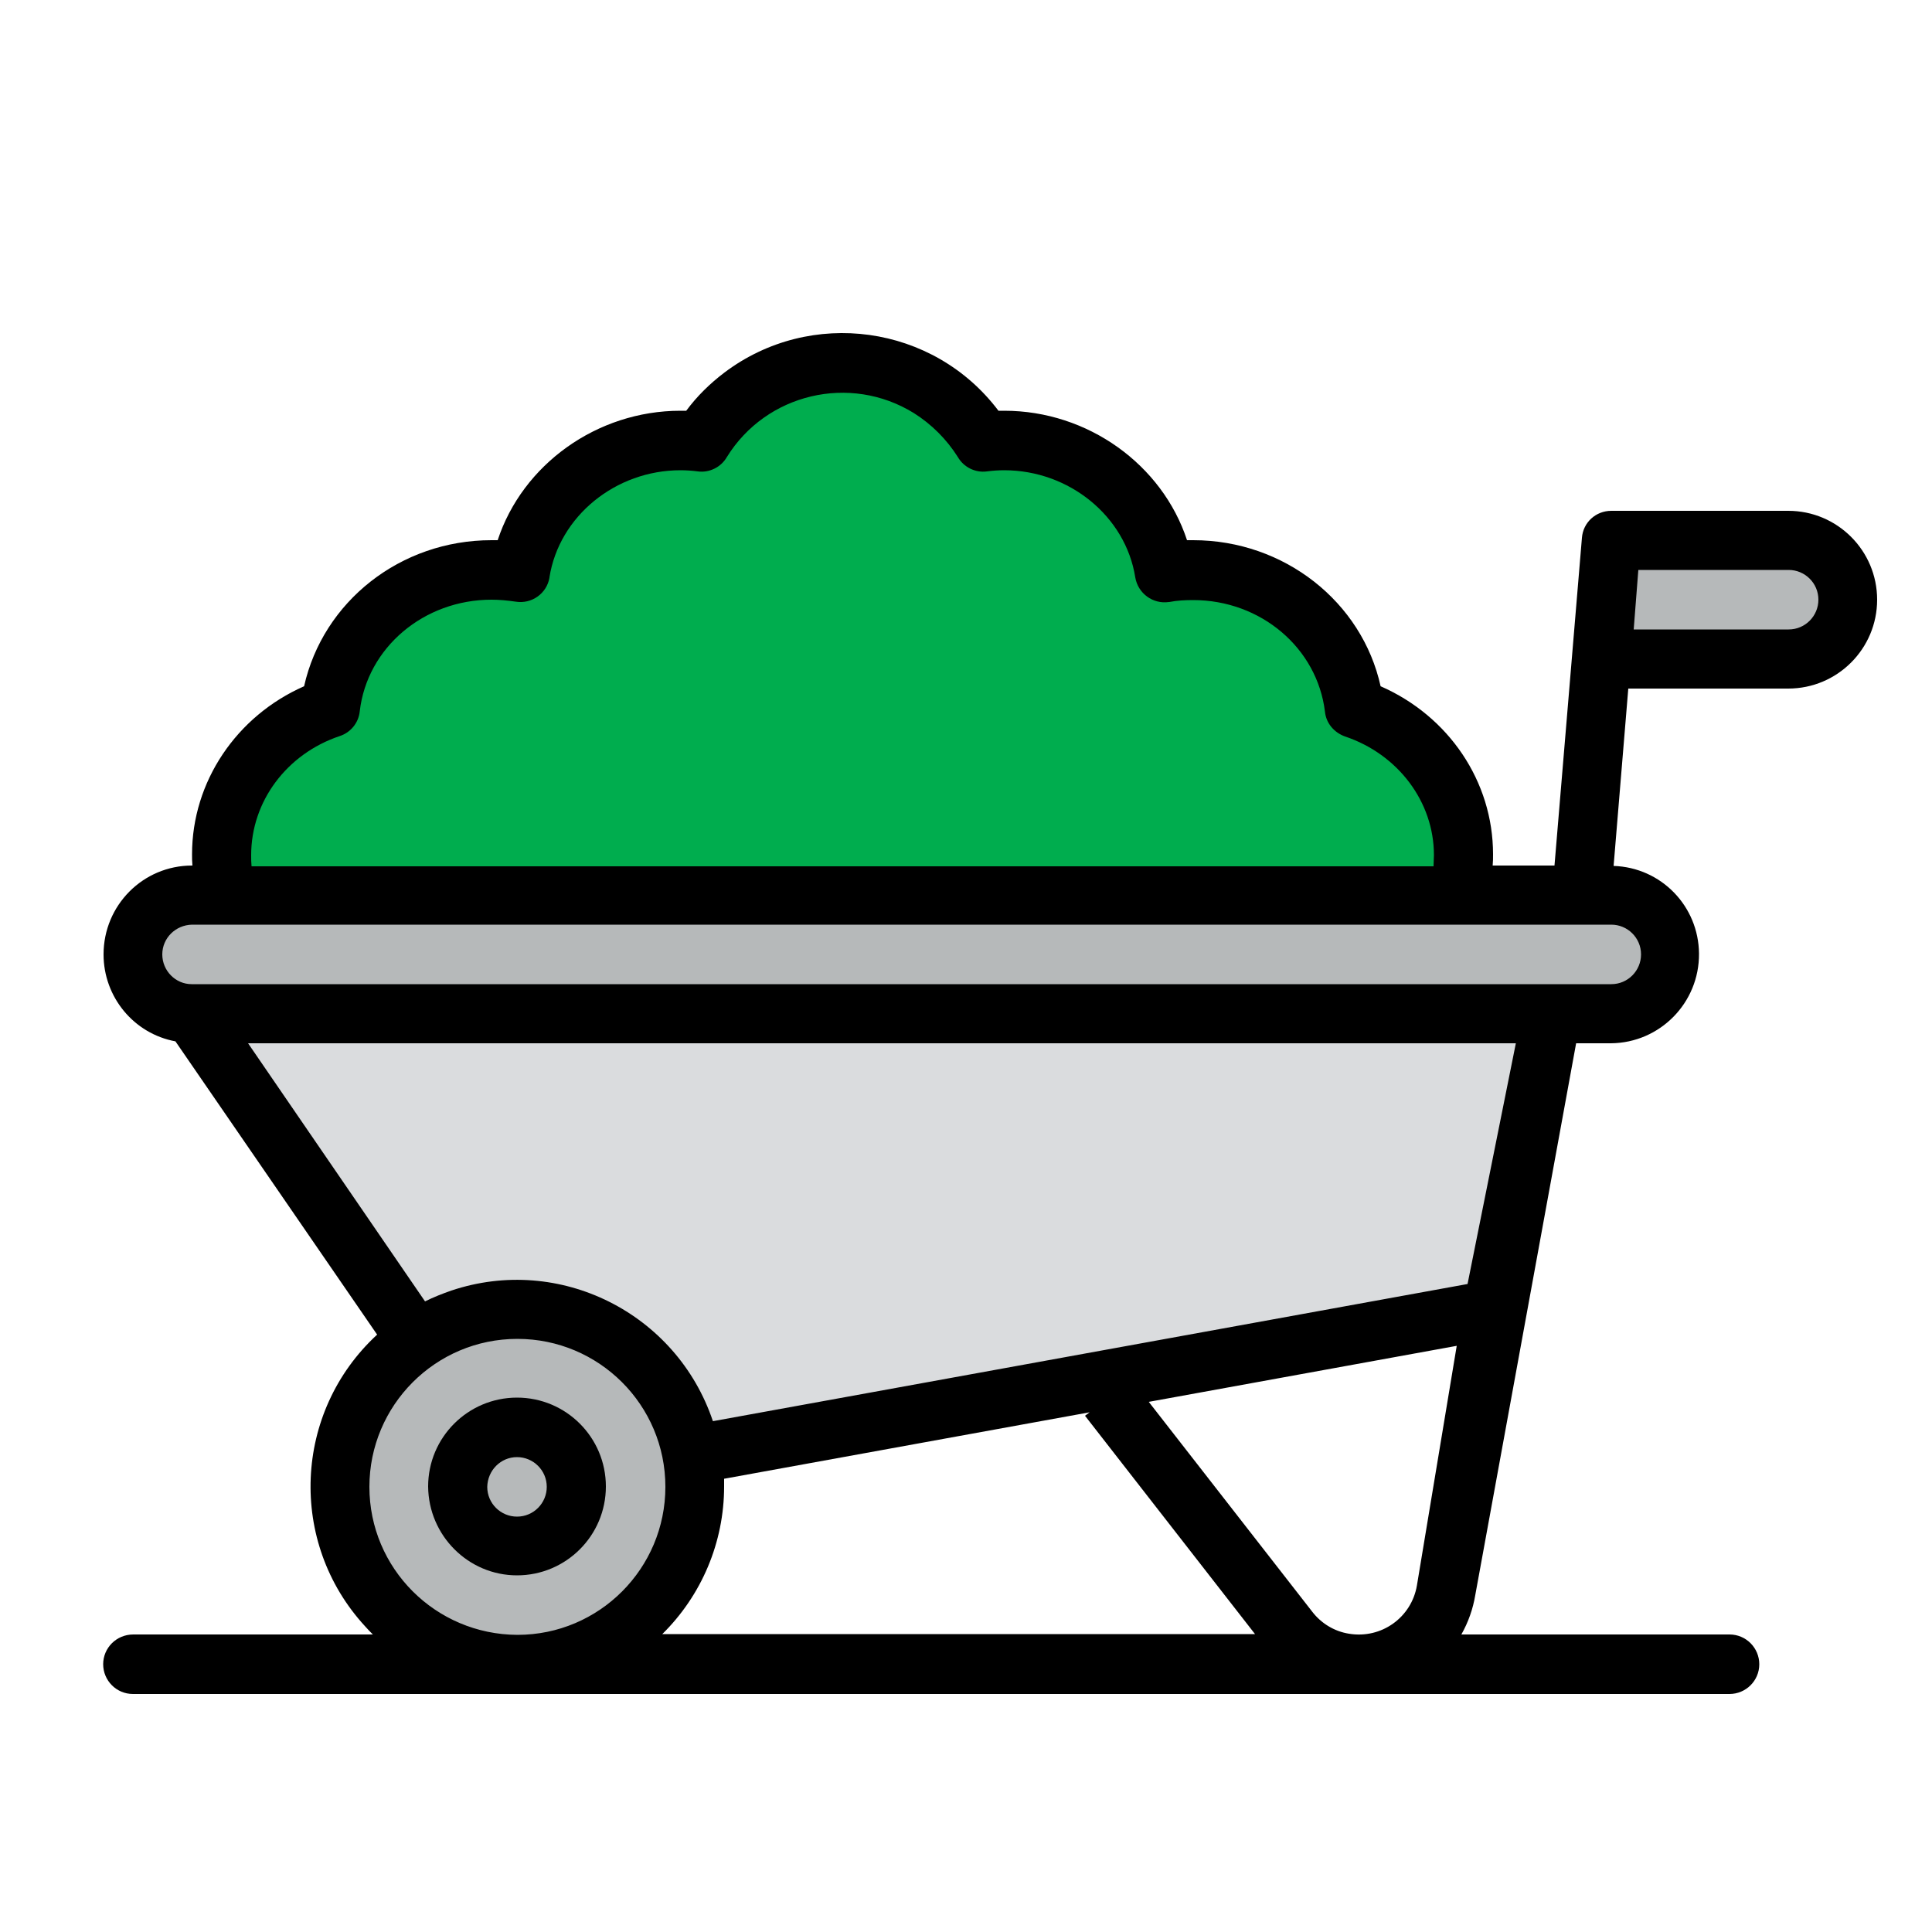 <?xml version="1.0" encoding="utf-8"?>
<!-- Generator: Adobe Illustrator 24.1.2, SVG Export Plug-In . SVG Version: 6.00 Build 0)  -->
<svg version="1.1" id="Layer_1" xmlns="http://www.w3.org/2000/svg" xmlns:xlink="http://www.w3.org/1999/xlink" x="0px" y="0px"
	 viewBox="0 0 500 500" style="enable-background:new 0 0 500 500;" xml:space="preserve">
<style type="text/css">
	.st0{fill:#B6B9BA;}
	.st1{fill:#00AD4E;}
	.st2{fill:#DADCDE;}
</style>
<g>
	<path class="st0" d="M417,139.9h45.9c8.5,0,15.3,6.9,15.3,15.3s-6.9,15.3-15.3,15.3H417l0,0V139.9L417,139.9z"/>
	<path class="st1" d="M350.5,183.2c-2.3-20.1-20.1-35.7-41.7-35.7c-2.5,0-5,0.2-7.5,0.6c-3-19.3-20.4-34.1-41.4-34.1
		c-1.8,0-3.6,0.1-5.4,0.3c-12.4-20.2-38.7-26.5-58.9-14.1c-5.7,3.5-10.6,8.4-14.1,14.1c-1.8-0.2-3.6-0.3-5.4-0.3
		c-21,0-38.4,14.8-41.4,34.1c-2.5-0.4-5-0.6-7.5-0.6c-21.6,0-39.3,15.6-41.7,35.7c-16.4,5.4-28.2,20.4-28.2,38
		c0,22.2,18.8,40.2,41.9,40.2c4.5,0,8.9-0.7,13.2-2c19.8,29.1,59.6,48.9,105.6,48.9s85.8-19.9,105.6-48.9c4.3,1.4,8.7,2.1,13.2,2
		c23.1,0,41.9-18,41.9-40.2C378.7,203.6,366.9,188.7,350.5,183.2L350.5,183.2z"/>
	<path class="st2" d="M386.3,338.8l-252.5,45.9L49.6,262.3h352L386.3,338.8z"/>
	<circle class="st0" cx="133.8" cy="384.8" r="45.9"/>
	<circle class="st0" cx="133.8" cy="384.8" r="15.3"/>
	<path class="st0" d="M49.6,231.7H417c8.5,0,15.3,6.9,15.3,15.3l0,0c0,8.5-6.9,15.3-15.3,15.3H49.6c-8.5,0-15.3-6.9-15.3-15.3l0,0
		C34.3,238.6,41.2,231.7,49.6,231.7z"/>
	<path d="M133.8,407.7c12.7,0,23-10.3,23-23c0-12.7-10.3-23-23-23c-12.7,0-23,10.3-23,23C110.9,397.4,121.2,407.7,133.8,407.7z
		 M133.8,377.1c4.2,0,7.7,3.4,7.7,7.7c0,4.2-3.4,7.7-7.7,7.7c-4.2,0-7.7-3.4-7.7-7.7C126.2,380.5,129.6,377.1,133.8,377.1z"/>
	<path d="M26.7,430.7c0,4.2,3.4,7.7,7.7,7.7h413.2c4.2,0,7.7-3.4,7.7-7.7c0-4.2-3.4-7.7-7.7-7.7h-69.4c1.8-3.2,3-6.6,3.6-10.2
		L407.9,270h9c12.7-0.1,22.9-10.5,22.8-23.2c-0.1-12.3-9.8-22.3-22.1-22.7l3.8-45.9h41.4c12.7,0,23-10.3,23-23c0-12.7-10.3-23-23-23
		H417v0c-4,0-7.3,3-7.6,7h0l-7.1,84.8h-16c0.1-1,0.1-1.9,0.1-2.9c0-18.9-11.5-35.8-29.1-43.5c-4.8-21.8-24.9-37.8-48.5-37.8
		c-0.5,0-1.1,0-1.6,0c-6.4-19.5-25.6-33.5-47.3-33.5c-0.5,0-1,0-1.5,0c-16.8-22.3-48.6-26.7-70.9-9.9c-3.7,2.8-7.1,6.1-9.9,9.9
		c-0.5,0-1,0-1.5,0c-21.7,0-40.9,14-47.3,33.5c-0.5,0-1.1,0-1.6,0c-23.6,0-43.6,15.9-48.5,37.8c-17.5,7.7-29,24.7-29,43.5
		c0,1,0,1.9,0.1,2.9h-0.1c-12.7,0-22.9,10.3-22.9,23c0,11,7.8,20.5,18.6,22.5l52.2,75.9c-21.7,20-23.1,53.8-3.1,75.5
		c0.6,0.7,1.3,1.4,2,2.1h-62C30.1,423,26.7,426.5,26.7,430.7L26.7,430.7z M424,147.5h38.9c4.2,0,7.7,3.4,7.7,7.7
		c0,4.2-3.4,7.7-7.7,7.7h-40.1L424,147.5z M171.3,423c10.3-10.1,16.1-23.9,16.1-38.3c0-0.7,0-1.3,0-2l94.6-17.2l-1.2,0.9l44,56.5
		H171.3z M366.7,410.3c-1.4,8.3-9.2,13.9-17.6,12.5c-3.8-0.6-7.2-2.7-9.5-5.7l-42.3-54.3l79.7-14.5L366.7,410.3z M87.9,190.5
		c2.8-0.9,4.9-3.4,5.2-6.4c1.9-16.5,16.6-28.9,34.1-28.9c2.1,0,4.1,0.2,6.2,0.5c4.2,0.7,8.1-2.1,8.8-6.2c0,0,0-0.1,0-0.1
		c2.5-15.8,17.1-27.7,33.9-27.7c1.5,0,3,0.1,4.5,0.3c3,0.4,6-1.1,7.5-3.7c10.2-16.5,31.9-21.6,48.4-11.4c4.6,2.9,8.5,6.8,11.4,11.4
		c1.5,2.6,4.5,4.1,7.5,3.7c1.5-0.2,3-0.3,4.5-0.3c16.8,0,31.4,11.9,33.9,27.7c0.7,4.2,4.6,7,8.7,6.4c0,0,0.1,0,0.1,0
		c2-0.4,4.1-0.5,6.2-0.5c17.5,0,32.1,12.4,34.1,28.9c0.3,3,2.4,5.4,5.2,6.4c13.7,4.6,23,16.9,23,30.7c0,1-0.1,1.9-0.1,2.9H65.1
		c-0.1-1-0.1-1.9-0.1-2.9C65,207.4,74.2,195.1,87.9,190.5L87.9,190.5z M42,247c0-4.2,3.4-7.6,7.7-7.7H417c4.2,0,7.7,3.4,7.7,7.7
		c0,4.2-3.4,7.7-7.7,7.7H49.6C45.4,254.7,42,251.2,42,247z M64.2,270h328.1l-12.5,62.3l-195.3,35.5c-9.4-28-39.7-43.2-67.7-33.8
		c-2.3,0.8-4.6,1.7-6.8,2.8L64.2,270z M95.6,384.8c0-21.1,17.1-38.3,38.3-38.3c21.1,0,38.3,17.1,38.3,38.3
		c0,21.1-17.1,38.3-38.3,38.3h0C112.7,423,95.6,405.9,95.6,384.8z"/>
</g>
</svg>
